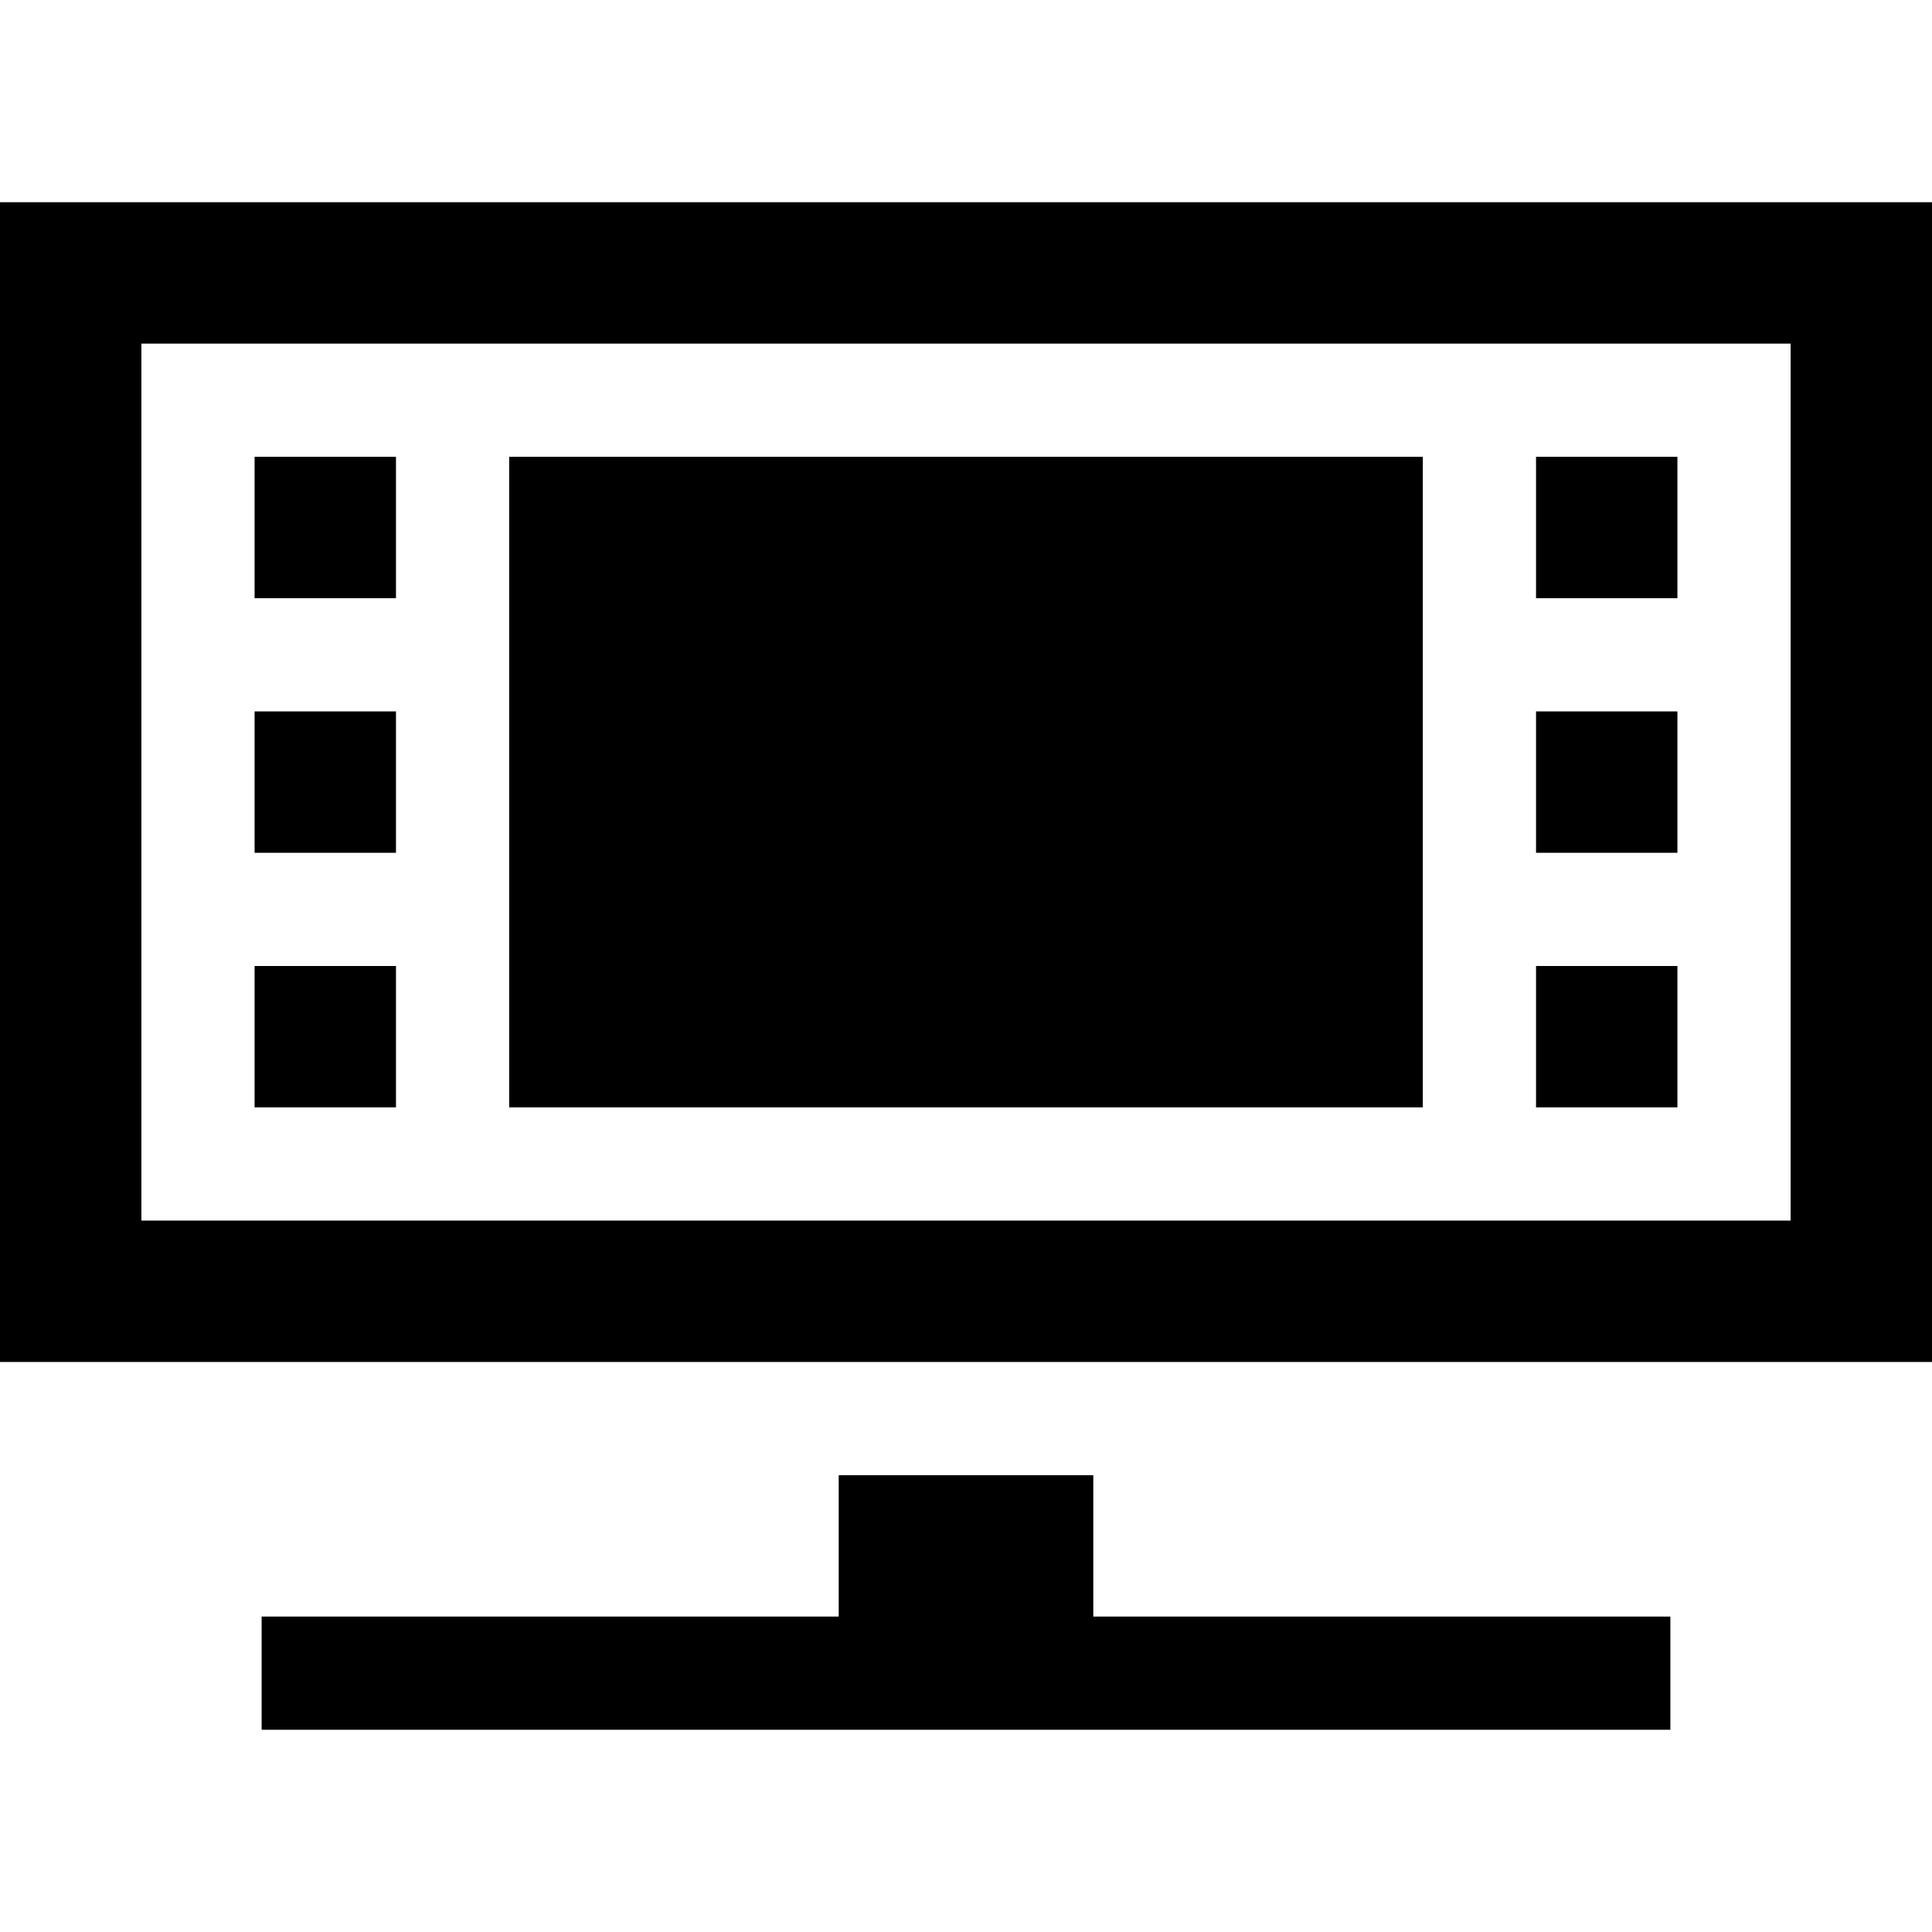 <svg id="Capa_1" enable-background="new 0 0 512 512" height="512" viewBox="0 0 512 512" width="512" xmlns="http://www.w3.org/2000/svg"><g><path d="m67.469 188.531h37.469v37.469h-37.469z"/><path d="m134.938 121.063h242.125v172.406h-242.125z"/><path d="m407.063 188.531h37.469v37.469h-37.469z"/><path d="m407.063 256h37.469v37.469h-37.469z"/><path d="m67.469 256h37.469v37.469h-37.469z"/><path d="m407.063 121.063h37.469v37.469h-37.469z"/><path d="m512 53.594h-512v307.344h512zm-37.469 269.875h-437.062v-232.406h437.063v232.406z"/><path d="m67.469 121.063h37.469v37.469h-37.469z"/><path d="m289.734 428.406v-37.468h-67.468v37.468h-152.93v30h373.328v-30z"/></g></svg>